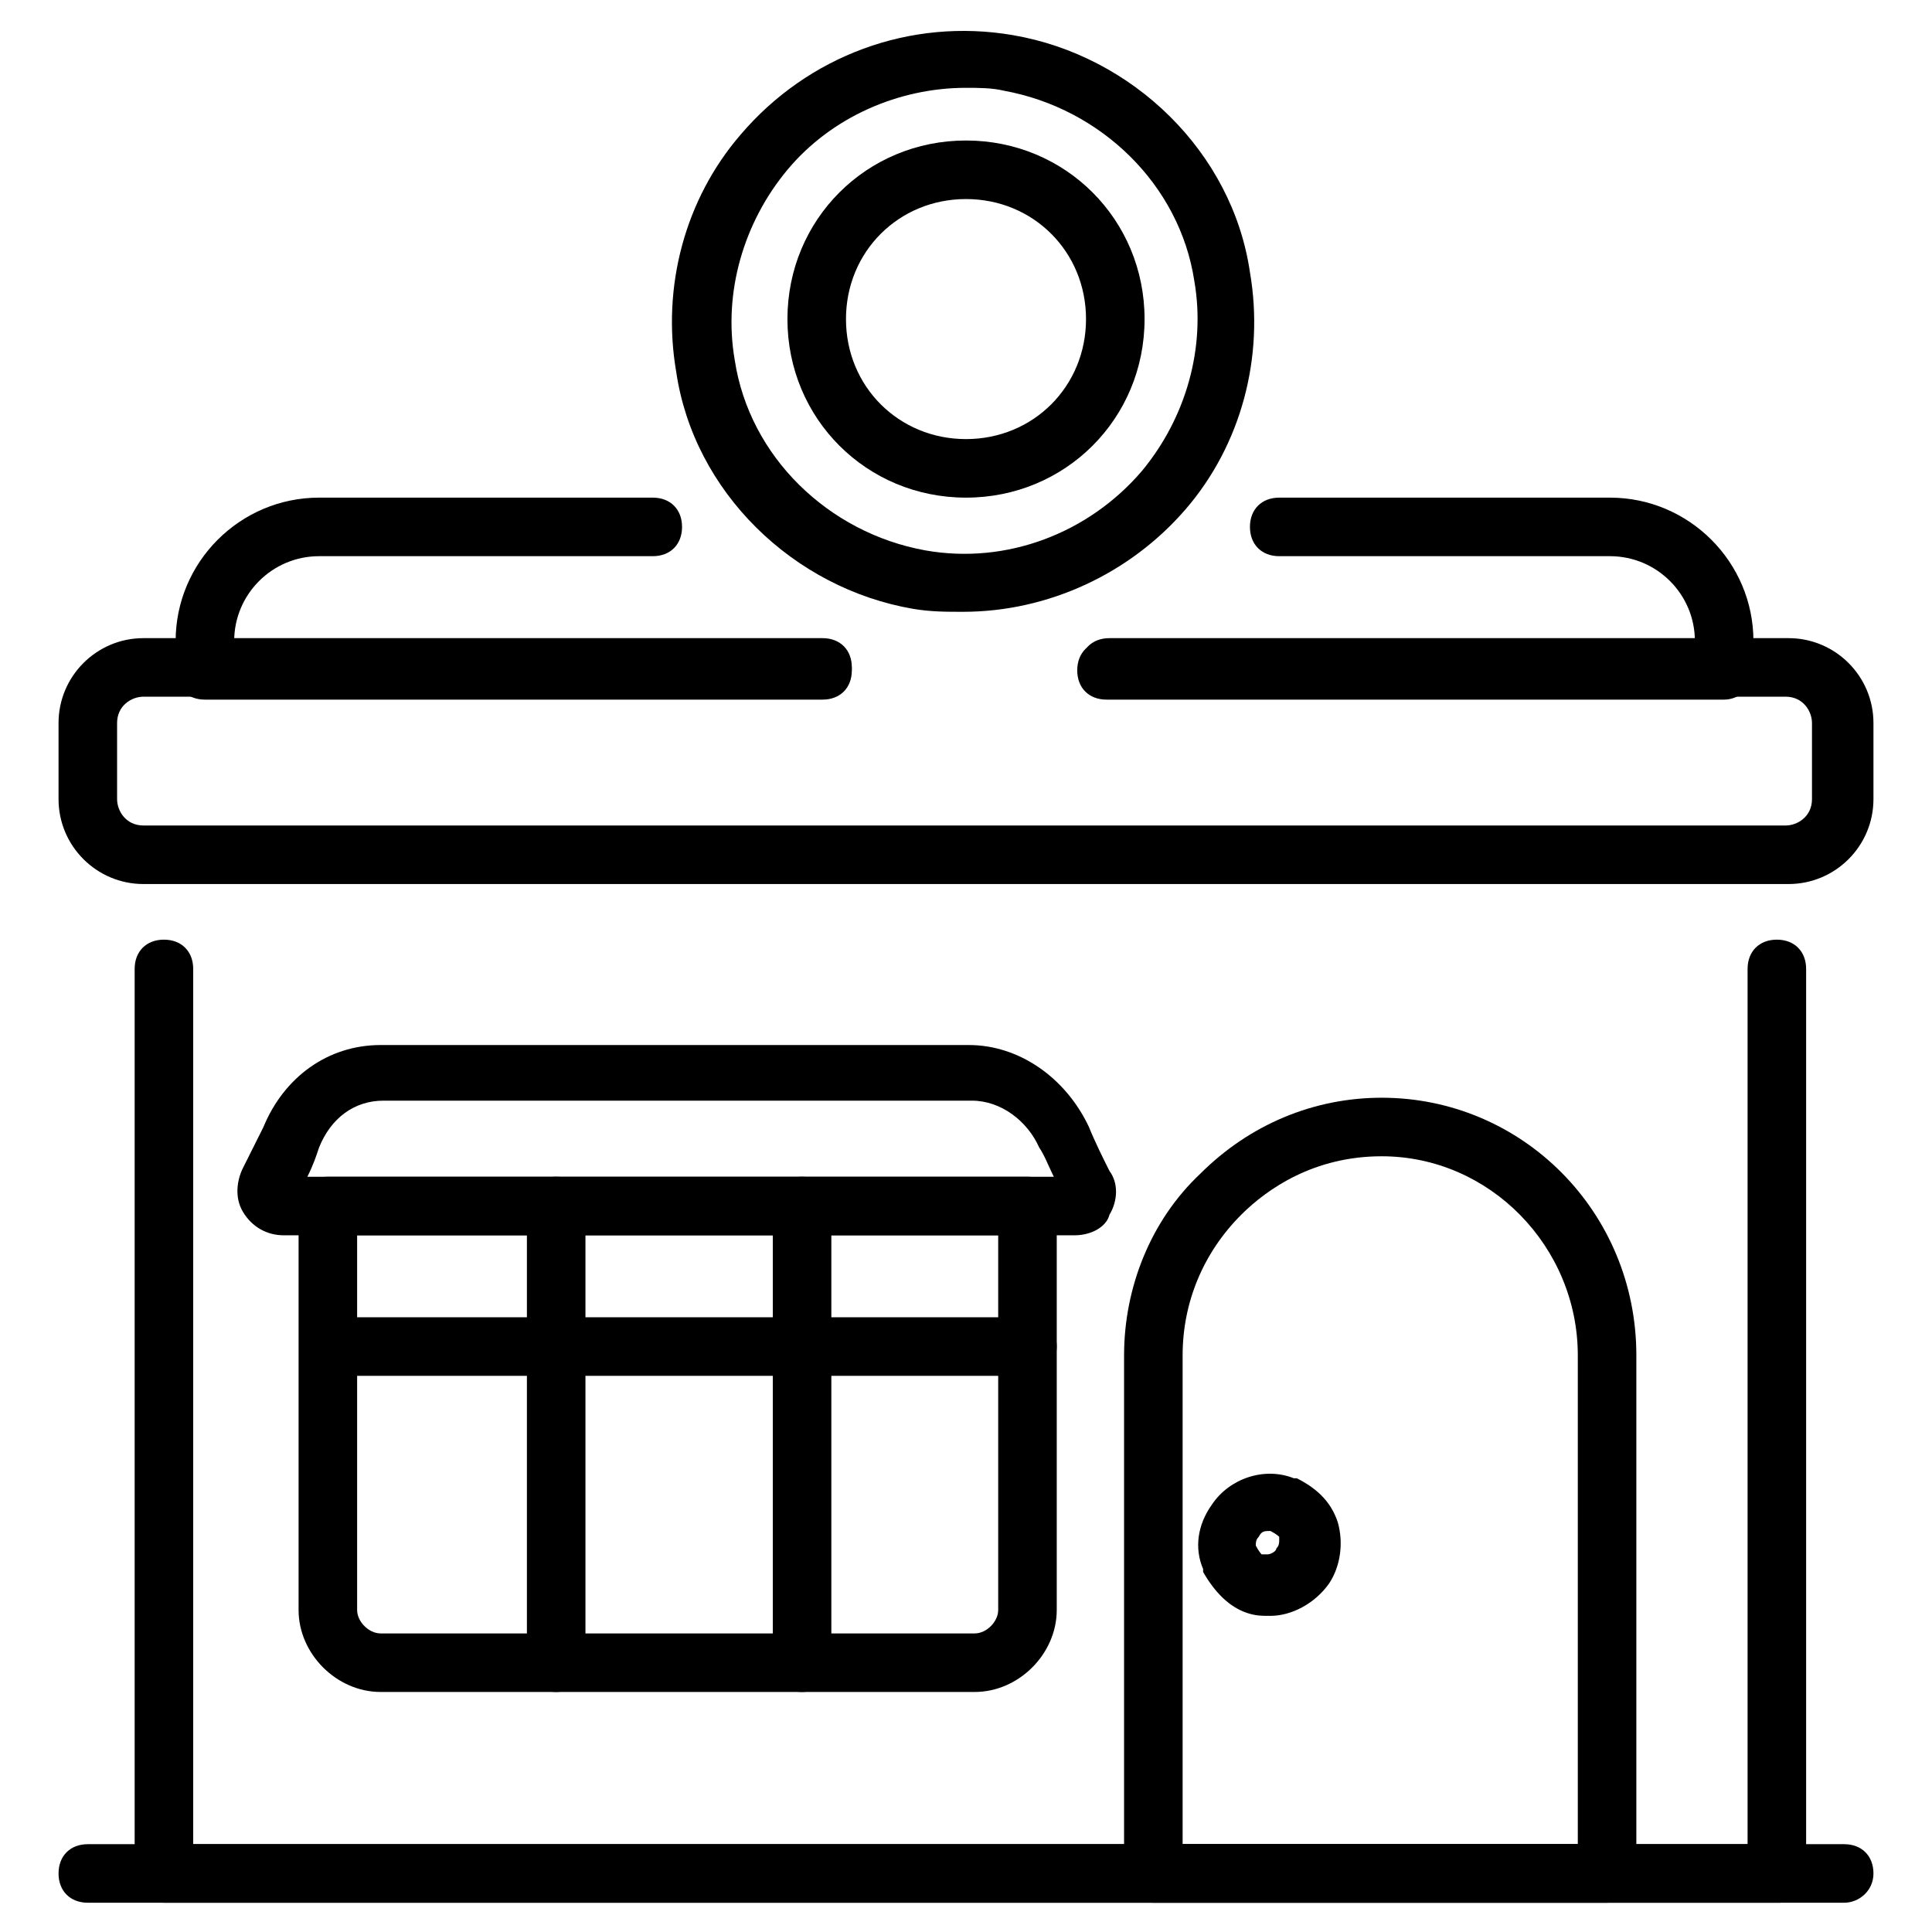 <svg id="Layer_1" height="512" viewBox="0 0 66 66" width="512" xmlns="http://www.w3.org/2000/svg"><g><g><path d="m60.8 65h-55.2c-.6 0-1-.4-1-1v-30.9c0-.6.4-1 1-1s1 .4 1 1v29.9h53.1v-29.9c0-.6.4-1 1-1s1 .4 1 1v30.9c.1.5-.4 1-.9 1z"/></g><g><path d="m28.1 23.9h-21.1c-.6 0-1-.4-1-1v-1c0-2.7 2.2-4.9 4.9-4.9h11.4c.6 0 1 .4 1 1s-.4 1-1 1h-11.4c-1.6 0-2.9 1.3-2.9 2.9h20.1c.6 0 1 .4 1 1s-.4 1-1 1z"/></g><g><path d="m58.9 23.9h-21.1c-.6 0-1-.4-1-1s.4-1 1-1h20.1c0-1.6-1.3-2.9-2.9-2.9h-11.3c-.6 0-1-.4-1-1s.4-1 1-1h11.3c2.7 0 4.9 2.2 4.9 4.9v1c0 .6-.5 1-1 1z"/></g><g><path d="m54.9 65h-15.5c-.6 0-1-.4-1-1v-17.7c0-2.3.9-4.6 2.6-6.2 1.7-1.7 3.9-2.6 6.2-2.6 4.8 0 8.7 3.9 8.7 8.8v17.7c0 .5-.5 1-1 1zm-14.5-2h13.5v-16.7c0-3.7-3-6.8-6.7-6.8-2.3 0-3.9 1.1-4.8 2-1.3 1.3-2 3-2 4.8z"/></g><g><path d="m61.1 30.2h-56.2c-1.6 0-2.9-1.3-2.9-2.9v-2.6c0-1.6 1.3-2.9 2.9-2.9h23.2c.6 0 1 .4 1 1s-.4 1-1 1h-23.2c-.4 0-.9.3-.9.9v2.6c0 .4.3.9.9.9h56.1c.4 0 .9-.3.9-.9v-2.6c0-.4-.3-.9-.9-.9h-23.1c-.6 0-1-.4-1-1s.4-1 1-1h23.2c1.6 0 2.9 1.3 2.9 2.9v2.6c0 1.6-1.3 2.9-2.9 2.9z"/></g><g><path d="m33.3 57.8h-20.3c-1.5 0-2.8-1.3-2.8-2.8v-13.8c0-.6.4-1 1-1h23.9c.6 0 1 .4 1 1v13.8c0 1.5-1.3 2.8-2.8 2.8zm-21.1-15.6v12.8c0 .4.4.8.8.8h20.3c.4 0 .8-.4.8-.8v-12.8z"/></g><g><path d="m27.4 57.8c-.6 0-1-.4-1-1v-15.6c0-.6.4-1 1-1s1 .4 1 1v15.6c0 .5-.4 1-1 1z"/></g><g><path d="m19 57.8c-.6 0-1-.4-1-1v-15.6c0-.6.4-1 1-1s1 .4 1 1v15.6c0 .5-.4 1-1 1z"/></g><g><path d="m35.1 47h-23.8c-.6 0-1-.4-1-1s.4-1 1-1h23.8c.6 0 1 .4 1 1s-.5 1-1 1z"/></g><g><path d="m36.7 42.2h-27c-.6 0-1.1-.3-1.4-.8s-.2-1.1 0-1.5.5-1 .7-1.4c.7-1.7 2.2-2.8 4-2.8h20.1c1.7 0 3.3 1.1 4.1 2.8.2.5.5 1.1.7 1.5.3.4.3 1 0 1.5-.1.4-.6.7-1.2.7zm-26.2-2h25.5c-.2-.4-.3-.7-.5-1-.4-.9-1.3-1.6-2.3-1.6h-20.1c-1 0-1.8.6-2.2 1.6-.1.3-.2.6-.4 1z"/></g><g><path d="m43.4 55.2c-.3 0-.5 0-.8-.1-.6-.2-1.1-.7-1.5-1.4v-.1c-.3-.7-.2-1.5.3-2.2.6-.9 1.8-1.3 2.8-.9h.1c.8.4 1.2.9 1.4 1.5.2.7.1 1.5-.3 2.1-.5.7-1.3 1.1-2 1.1zm-.5-2.4c.1.2.2.3.2.3h.2c.1 0 .3-.1.3-.2.1-.1.1-.2.1-.3v-.1s-.1-.1-.3-.2c-.2 0-.3 0-.4.2-.1.1-.1.2-.1.3z"/></g><g><path d="m63 65h-60c-.6 0-1-.4-1-1s.4-1 1-1h60c.6 0 1 .4 1 1s-.5 1-1 1z"/></g><g><path d="m33 17c-3.4 0-6.1-2.7-6.1-6.1s2.7-6.1 6.1-6.1 6.1 2.7 6.1 6.1-2.7 6.1-6.1 6.1zm0-10.2c-2.3 0-4.1 1.8-4.1 4.1s1.8 4.1 4.1 4.1 4.1-1.8 4.1-4.1-1.8-4.1-4.1-4.1z"/></g><g><path d="m32.9 20.9c-.6 0-1.1 0-1.7-.1-4.1-.7-7.5-4-8.1-8.1-.5-2.9.3-5.9 2.2-8.1 2.3-2.7 5.8-4 9.3-3.4 4.1.7 7.5 4 8.1 8.1.5 2.9-.3 5.9-2.2 8.1s-4.7 3.5-7.6 3.5zm.1-17.9c-2.3 0-4.6 1-6.1 2.8s-2.2 4.2-1.8 6.5c.5 3.3 3.2 5.9 6.5 6.5 2.8.5 5.6-.6 7.4-2.7 1.5-1.8 2.2-4.2 1.8-6.5-.5-3.3-3.2-5.9-6.5-6.5-.4-.1-.9-.1-1.3-.1z"/></g></g></svg>